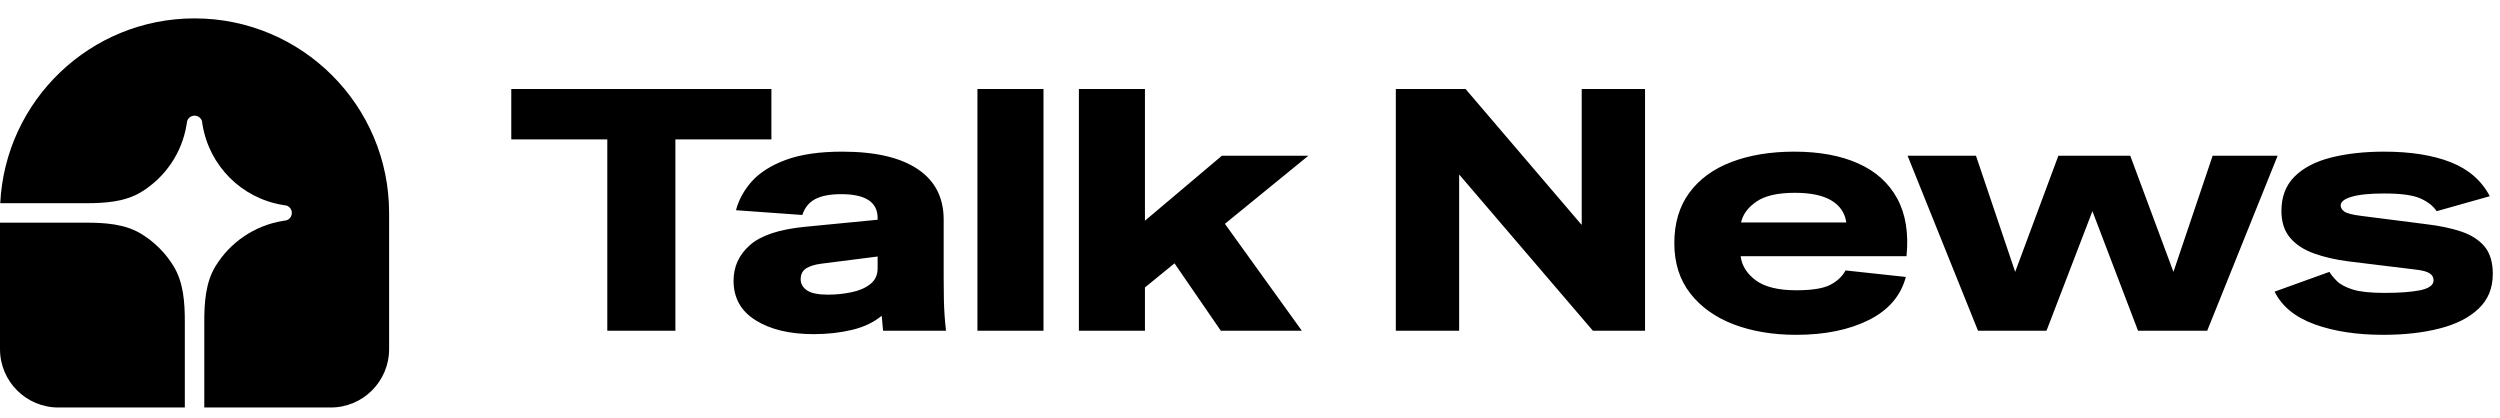 
      <svg data-logo="logo" xmlns="http://www.w3.org/2000/svg" viewBox="0 0 257 43">
        <g id="logogram" transform="translate(0, 1) rotate(0) "><path d="M20 0.89C31.046 0.89 40 9.844 40 20.89V34.89C40 38.204 37.314 40.89 34 40.89H21V32.116C21 30.114 21.122 28.04 22.172 26.336C23.663 23.917 26.151 22.187 29.076 21.709L29.459 21.647C29.783 21.536 30 21.232 30 20.89C30 20.548 29.783 20.244 29.459 20.133L29.076 20.071C24.836 19.378 21.512 16.054 20.819 11.813L20.757 11.431C20.646 11.107 20.342 10.89 20 10.89C19.658 10.89 19.354 11.107 19.243 11.431L19.181 11.813C18.703 14.739 16.973 17.227 14.554 18.718C12.85 19.768 10.776 19.89 8.774 19.89H0.025C0.546 9.309 9.29 0.89 20 0.89Z" fill="#000"/><path d="M0 21.89H8.774C10.776 21.89 12.85 22.012 14.554 23.062C15.885 23.882 17.008 25.005 17.828 26.336C18.878 28.041 19 30.114 19 32.116V40.89H6C2.686 40.89 0 38.204 0 34.89V21.89Z" fill="#000"/><path d="M40 2.89C40 3.995 39.105 4.89 38 4.89C36.895 4.89 36 3.995 36 2.89C36 1.785 36.895 0.89 38 0.89C39.105 0.89 40 1.785 40 2.89Z" fill=""/></g>
        <g id="logotype" transform="translate(46, 9)"><path fill="06070E" d="M23.43 25L16.43 25L16.43 5.33L6.56 5.33L6.56 0.15L33.30 0.15L33.30 5.33L23.43 5.33L23.43 25ZM37.64 25.35L37.64 25.35Q33.96 25.35 31.69 23.93Q29.41 22.52 29.41 19.86L29.41 19.86Q29.41 17.68 31.09 16.20Q32.77 14.71 36.70 14.32L36.70 14.32L44.22 13.59L44.22 13.41Q44.22 10.96 40.48 10.96L40.48 10.96Q38.76 10.96 37.80 11.47Q36.84 11.98 36.48 13.10L36.48 13.10L29.66 12.61Q30.08 11.00 31.30 9.63Q32.53 8.27 34.80 7.43Q37.08 6.59 40.58 6.59L40.58 6.59Q45.66 6.59 48.33 8.38Q51.01 10.16 51.01 13.59L51.01 13.59L51.01 19.57Q51.01 20.87 51.03 21.75Q51.05 22.62 51.10 23.37Q51.15 24.13 51.25 25L51.25 25L44.78 25L44.64 23.46Q43.41 24.48 41.59 24.91Q39.77 25.35 37.64 25.35ZM36.31 19.71L36.31 19.71Q36.31 20.41 36.96 20.85Q37.60 21.29 39.11 21.29L39.11 21.29Q40.37 21.29 41.54 21.04Q42.72 20.80 43.47 20.20Q44.22 19.61 44.22 18.59L44.22 18.59L44.22 17.37L38.41 18.11Q37.43 18.24 36.87 18.59Q36.31 18.95 36.31 19.71ZM61.27 25L54.48 25L54.48 0.15L61.27 0.15L61.27 25ZM71.70 25L64.91 25L64.91 0.15L71.70 0.15L71.70 13.69L79.61 7.01L88.50 7.01L79.92 14.01L87.83 25L79.50 25L74.74 18.07L71.70 20.55L71.70 25ZM104 25L97.49 25L97.49 0.15L104.66 0.15L116.56 14.08L116.60 14.08L116.60 0.15L123.11 0.15L123.11 25L117.75 25L104.03 8.97L104 8.97L104 25ZM138.65 25.42L138.65 25.42Q135.05 25.42 132.21 24.34Q129.38 23.25 127.75 21.15Q126.12 19.05 126.12 16.00L126.12 16.00Q126.12 12.92 127.66 10.82Q129.20 8.72 131.98 7.66Q134.77 6.59 138.44 6.59L138.44 6.59Q142.32 6.59 145.02 7.80Q147.72 9.00 149.03 11.40Q150.34 13.80 149.99 17.34L149.99 17.34L132.94 17.34Q133.12 18.80 134.50 19.82Q135.88 20.84 138.65 20.84L138.65 20.84Q141.10 20.84 142.17 20.27Q143.24 19.71 143.72 18.80L143.72 18.80L149.92 19.47Q149.15 22.38 146.11 23.90Q143.06 25.42 138.65 25.42ZM138.51 10.82L138.51 10.82Q135.88 10.82 134.57 11.72Q133.26 12.61 132.98 13.87L132.98 13.87L143.80 13.87Q143.59 12.40 142.27 11.61Q140.96 10.82 138.51 10.82ZM164.38 25L157.34 25L150.10 7.01L157.13 7.01L161.16 18.95L165.60 7.01L172.99 7.01L177.43 18.95L181.46 7.01L188.14 7.01L180.90 25L173.79 25L169.10 12.71L164.38 25ZM198.99 25.42L198.99 25.42Q194.93 25.42 191.94 24.34Q188.95 23.25 187.83 20.98L187.83 20.98L193.46 18.95Q193.74 19.40 194.25 19.91Q194.76 20.41 195.88 20.77Q197.00 21.11 199.13 21.11L199.13 21.11Q201.41 21.11 202.79 20.84Q204.17 20.55 204.17 19.82L204.17 19.82Q204.17 19.36 203.77 19.10Q203.37 18.84 202.46 18.73L202.46 18.73L195.35 17.86Q193.43 17.61 191.87 17.05Q190.31 16.49 189.42 15.44Q188.53 14.39 188.53 12.68L188.53 12.68Q188.53 10.51 189.87 9.16Q191.22 7.81 193.62 7.20Q196.02 6.59 199.10 6.59L199.10 6.59Q203.16 6.59 205.92 7.67Q208.69 8.76 209.95 11.17L209.95 11.17L204.49 12.71Q203.96 11.91 202.82 11.40Q201.69 10.89 199.10 10.89L199.10 10.89Q196.86 10.89 195.74 11.23Q194.62 11.56 194.62 12.12L194.62 12.12Q194.62 12.47 195.00 12.75Q195.39 13.03 196.79 13.20L196.79 13.20L203.37 14.04Q205.50 14.29 207.04 14.81Q208.58 15.34 209.42 16.35Q210.26 17.37 210.26 19.16L210.26 19.16Q210.26 21.36 208.79 22.74Q207.32 24.13 204.78 24.77Q202.25 25.42 198.99 25.42Z"/></g>
        
      </svg>
    